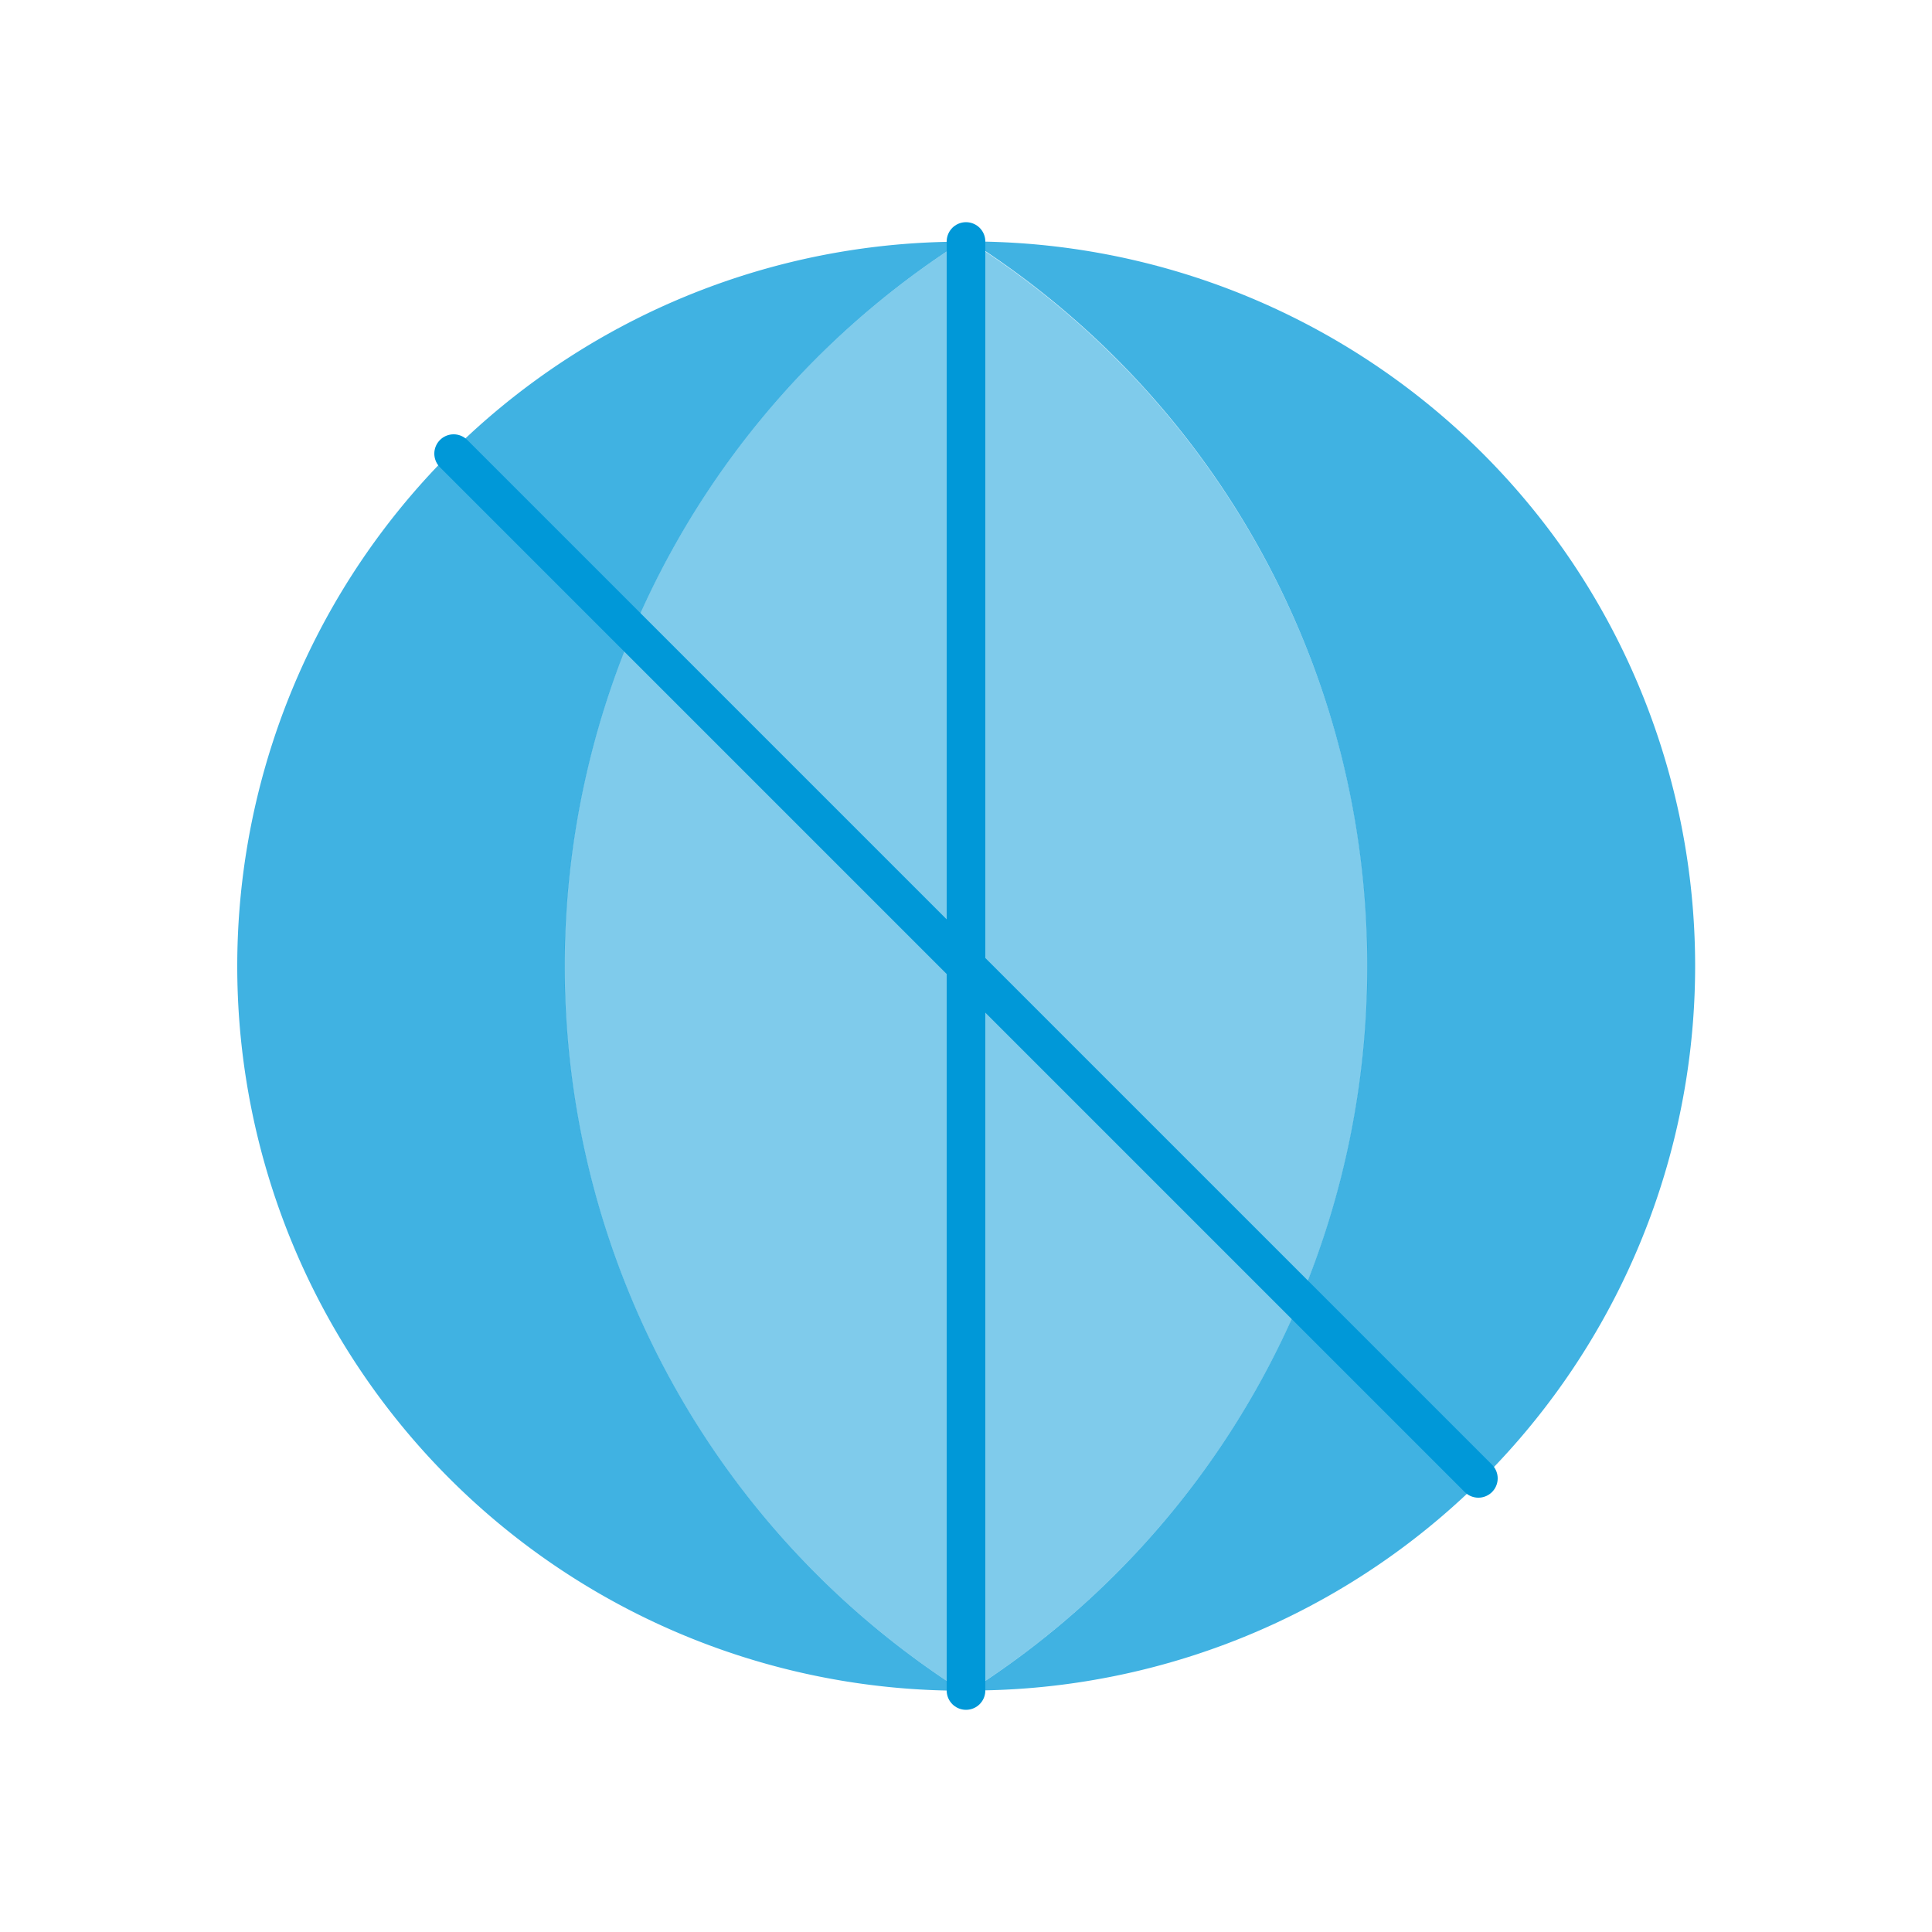 <svg xmlns="http://www.w3.org/2000/svg" viewBox="0 0 100 100"><defs><style>.a,.b{fill:#0098d8;}.a{opacity:0.75;}.b{opacity:0.5;}.c{fill:none;stroke:#0098d8;stroke-linecap:round;stroke-linejoin:round;stroke-width:2px;}</style></defs><path class="a" d="M29.23,50A44.45,44.45,0,0,1,49.78,12.51a37.49,37.49,0,0,0,0,75A44.45,44.45,0,0,1,29.23,50Z"/><path class="a" d="M70.77,50A44.44,44.44,0,0,1,50.24,87.5a37.49,37.49,0,0,0,0-75A44.44,44.44,0,0,1,70.77,50Z"/><path class="b" d="M49.78,12.51a44.47,44.47,0,0,0,0,75h.44a44.47,44.47,0,0,0,0-75h-.44Z"/><line class="c" x1="50" y1="12.5" x2="50" y2="87.5"/><line class="c" x1="23.48" y1="23.48" x2="76.52" y2="76.52"/></svg>